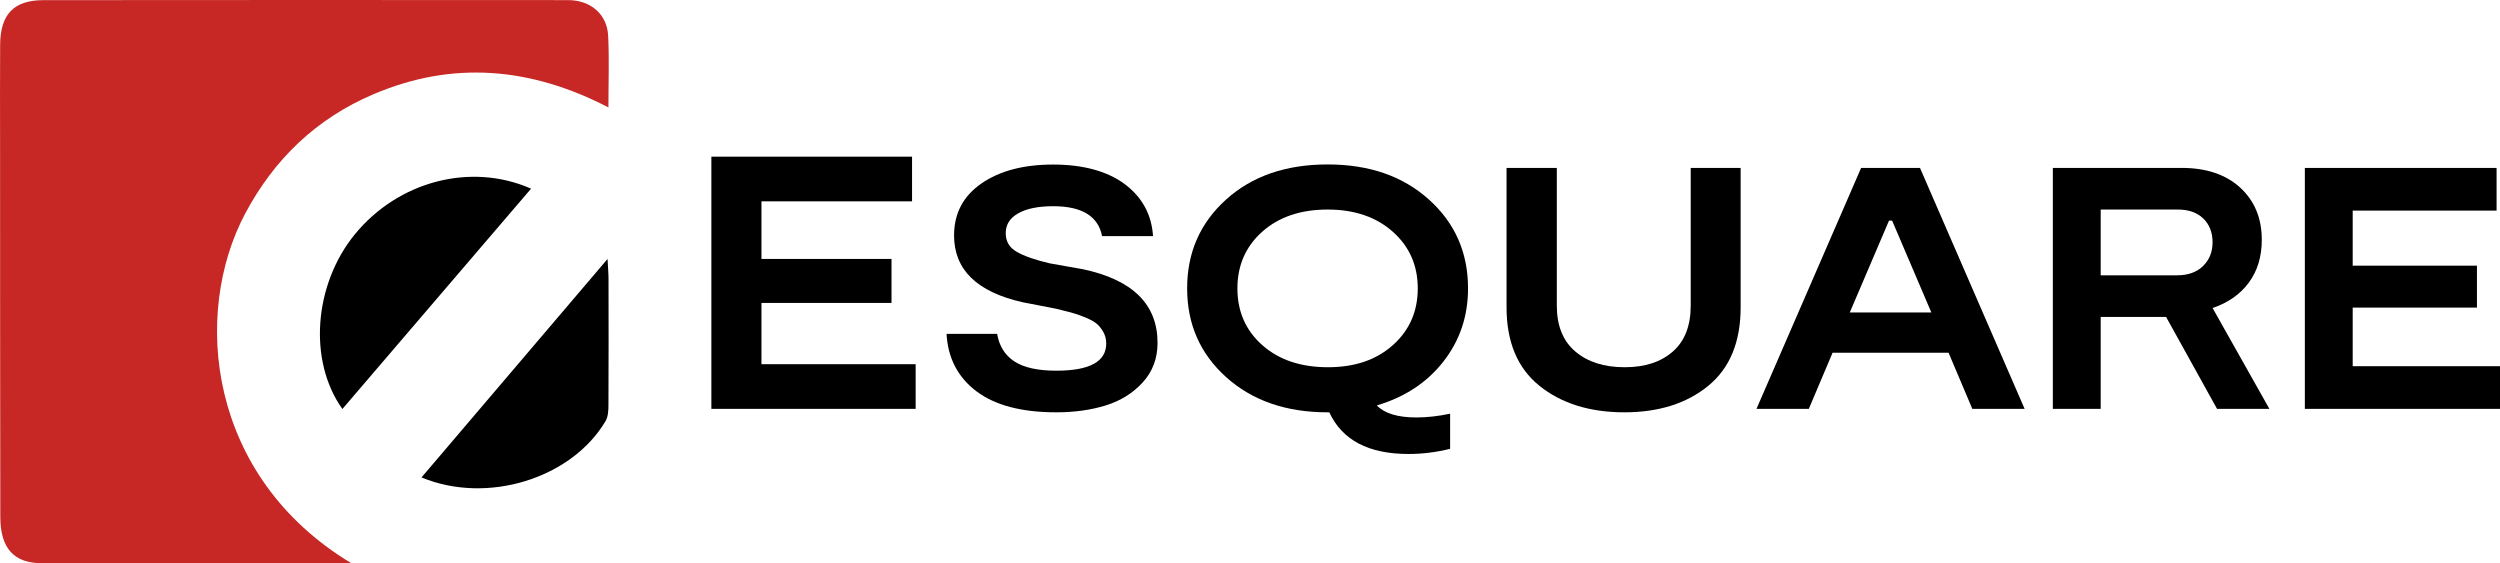 <?xml version="1.0" encoding="UTF-8"?><svg id="a" xmlns="http://www.w3.org/2000/svg" viewBox="0 0 714.68 161.04"><defs><style>.b{fill:#c72826;}</style></defs><g><path class="b" d="M100.48,161.03c-30.21,0-59.37,.04-88.52-.02-8.05-.02-11.86-4.31-11.87-13.26C.03,111.75,.03,75.76,.02,39.77,.02,30.77-.03,21.77,.04,12.78,.1,4.09,3.93,.05,12.44,.04,62.43-.02,112.41,0,162.4,.03c6.44,0,11.14,4.04,11.45,10.16,.34,6.61,.08,13.24,.08,20.52-22.19-11.49-44.48-13.47-67.27-3.73-16.26,6.95-28.31,18.54-36.56,34.06-15.26,28.69-10.79,75.24,30.38,99.99h0Z"/><path d="M151.81,53.94c-18.2,21.25-36.04,42.09-53.93,62.98-9.83-13.77-8.18-35.59,3.58-49.96,12.38-15.12,33.08-20.63,50.35-13.03h0Z"/><path d="M120.5,136.48c17.71-20.79,35.05-41.16,53.18-62.45,.13,2.6,.28,4.12,.28,5.64,.02,11.99,.04,23.97-.02,35.96,0,1.6-.07,3.45-.83,4.74-9.69,16.4-33.81,23.94-52.61,16.11h0Z"/></g><g><path d="M217.68,104.11h44.08v12.77h-58.4V44.78h57.37v12.77h-43.05v16.48h37.18v12.57h-37.18v17.51Z"/><path d="M330.91,97.99c0,4.46-1.41,8.23-4.23,11.32-2.82,3.08-6.35,5.28-10.58,6.59-4.23,1.31-8.94,1.97-14.12,1.97-9.91,0-17.52-2-22.83-6-5.31-4-8.17-9.48-8.56-16.43h14.46c.59,3.48,2.23,6.1,4.92,7.87,2.69,1.77,6.69,2.66,12,2.66,9.51,0,14.27-2.59,14.27-7.77,0-1.25-.3-2.38-.89-3.39-.59-1.02-1.26-1.82-2.02-2.41-.75-.59-1.87-1.18-3.35-1.77-1.48-.59-2.72-1.02-3.74-1.28-1.02-.26-2.44-.62-4.28-1.08l-9.64-1.87c-13.05-2.95-19.58-9.31-19.58-19.09,0-6.3,2.61-11.25,7.82-14.86,5.22-3.61,12.05-5.41,20.52-5.41s15.48,1.87,20.47,5.61c4.98,3.74,7.67,8.69,8.07,14.86h-14.56c-1.12-5.71-5.77-8.56-13.97-8.56-4.26,0-7.59,.67-9.99,2.02-2.4,1.35-3.59,3.23-3.59,5.66s1.05,4.15,3.15,5.36c2.1,1.21,5.25,2.31,9.45,3.3l9.45,1.67c14.23,3.02,21.35,10.04,21.35,21.06Z"/><path d="M393.59,115.9c2.23,2.3,6,3.44,11.32,3.44,3.02,0,6.23-.36,9.64-1.08v10.04c-3.94,.98-7.91,1.48-11.91,1.48-11.41,0-18.96-3.97-22.63-11.91h-.49c-11.87,0-21.53-3.35-28.98-10.04s-11.17-15.15-11.17-25.39,3.71-18.7,11.12-25.39c7.41-6.69,17.09-10.04,29.03-10.04s21.53,3.35,28.98,10.04c7.44,6.69,11.17,15.15,11.17,25.39,0,7.94-2.35,14.91-7.04,20.91-4.69,6-11.04,10.18-19.04,12.55Zm-39.85-33.46c0,6.63,2.38,12.04,7.13,16.24,4.75,4.2,11,6.3,18.75,6.3s13.87-2.12,18.6-6.35c4.72-4.23,7.08-9.63,7.08-16.19s-2.38-11.96-7.13-16.19c-4.76-4.23-10.97-6.35-18.65-6.35s-13.97,2.12-18.7,6.35c-4.72,4.23-7.08,9.63-7.08,16.19Z"/><path d="M497.6,48v39.85c0,9.91-3.08,17.38-9.25,22.44-6.17,5.05-14.17,7.58-24.01,7.58s-17.99-2.53-24.26-7.58c-6.27-5.05-9.4-12.53-9.4-22.44V48h14.37v39.36c0,5.77,1.77,10.15,5.31,13.14,3.54,2.99,8.23,4.48,14.07,4.48s10.36-1.49,13.78-4.48c3.41-2.98,5.12-7.36,5.12-13.14V48h14.27Z"/><path d="M563.83,116.88l-6.79-16.04h-33.16l-6.79,16.04h-14.96l29.91-68.88h16.83l29.91,68.88h-14.96Zm-35.03-27.55h23.32l-11.22-26.27h-.88l-11.22,26.27Z"/><path d="M648.75,116.88h-14.96l-14.56-26.27h-18.7v26.27h-13.68V48h36.8c7.08,0,12.68,1.89,16.78,5.66,4.1,3.77,6.15,8.74,6.15,14.91,0,4.79-1.23,8.86-3.69,12.2s-5.92,5.77-10.38,7.28l16.24,28.83Zm-48.22-56.97v18.79h21.84c3.15,0,5.62-.89,7.43-2.66,1.8-1.77,2.71-4.03,2.71-6.79s-.89-5.08-2.66-6.79c-1.77-1.71-4.2-2.56-7.28-2.56h-22.04Z"/><path d="M672.56,104.68h42.12v12.2h-55.79V48h54.81v12.2h-41.13v15.74h35.52v12h-35.52v16.73Z"/></g></svg>